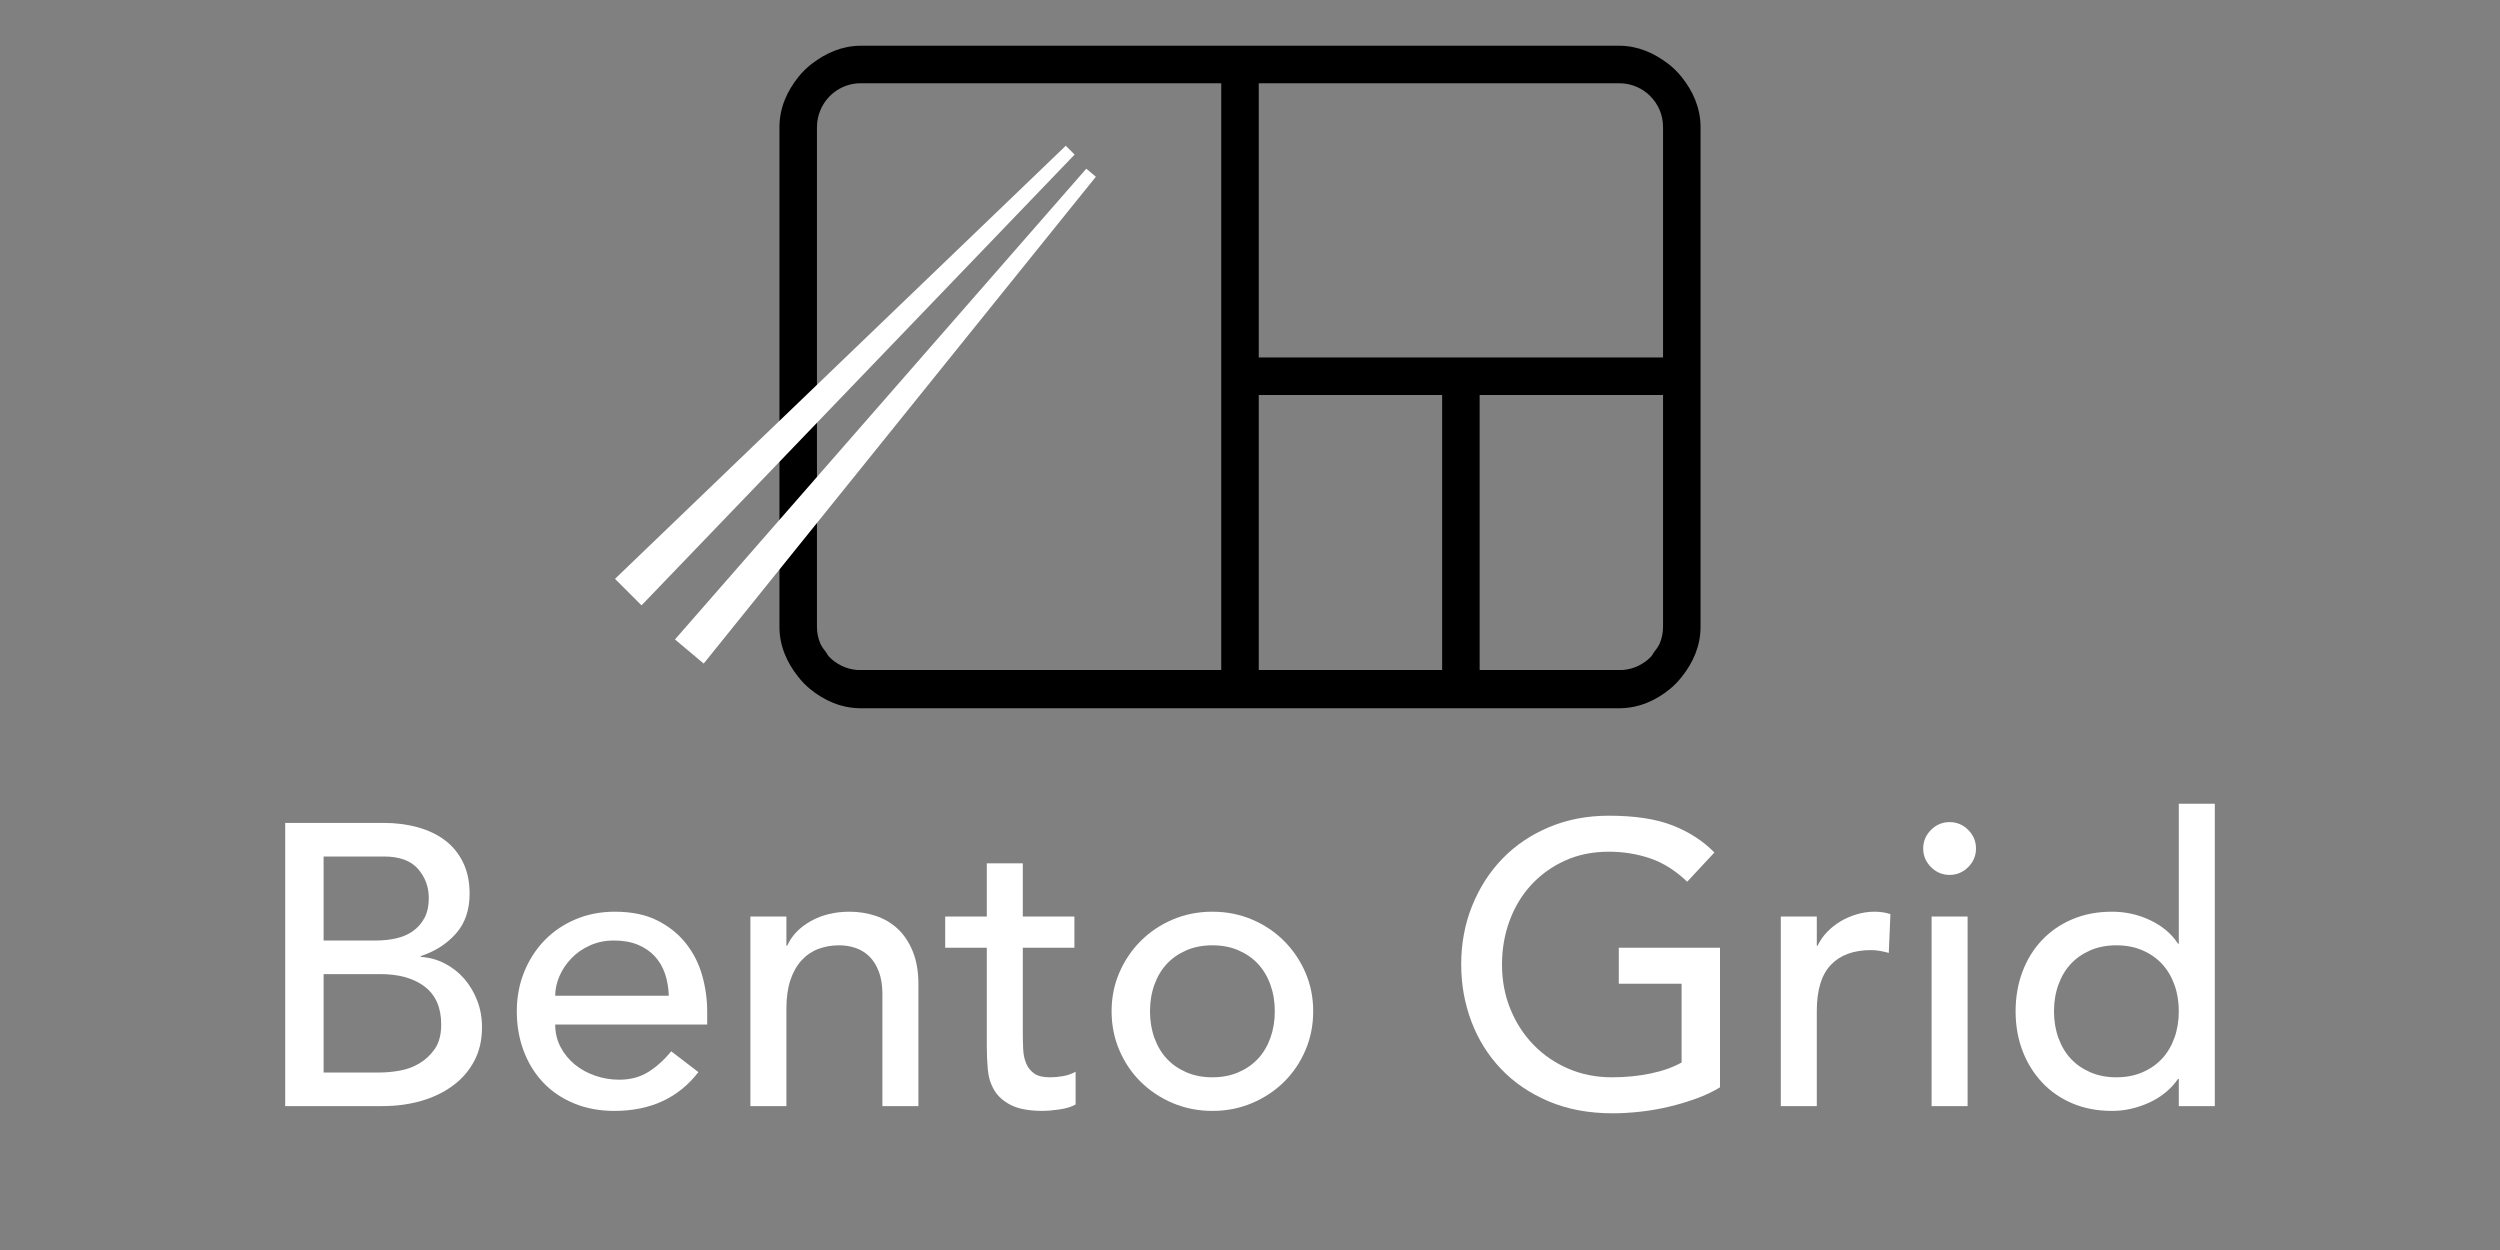 <?xml version="1.0" encoding="UTF-8" standalone="no"?>
<!DOCTYPE svg PUBLIC "-//W3C//DTD SVG 1.1//EN" "http://www.w3.org/Graphics/SVG/1.1/DTD/svg11.dtd">
<!-- Created with Vectornator (http://vectornator.io/) -->
<svg stroke-miterlimit="10" style="fill-rule:nonzero;clip-rule:evenodd;stroke-linecap:round;stroke-linejoin:round;" version="1.1" viewBox="0 256 1024 512" xml:space="preserve" xmlns="http://www.w3.org/2000/svg" xmlns:xlink="http://www.w3.org/1999/xlink">
<rect x="0" y="256" width="1024" height="512" fill="#808080" stroke="none"/>
<defs/>
<g id="Layer-1">
<g opacity="1">
<g opacity="1">
<g opacity="1">
<path d="M352.544 274.739C344.995 274.739 338.359 277.692 332.784 281.939C332.707 281.998 332.62 282.04 332.544 282.099C330.421 283.739 328.616 285.522 326.944 287.619C322.411 293.306 319.264 300.182 319.264 308.019C319.264 309.619 319.264 511.219 319.264 512.819C319.264 520.656 322.411 527.533 326.944 533.219C328.388 535.031 329.878 536.624 331.664 538.099C337.418 542.851 344.499 546.099 352.544 546.099L663.264 546.099C671.309 546.099 678.39 542.851 684.144 538.099C685.93 536.624 687.419 535.031 688.864 533.219C693.397 527.533 696.544 520.656 696.544 512.819L696.544 308.019C696.544 300.182 693.397 293.305 688.864 287.619C687.193 285.522 685.387 283.739 683.264 282.099C683.188 282.04 683.101 281.997 683.024 281.939C677.449 277.692 670.813 274.739 663.264 274.739L352.544 274.739ZM352.544 290.099L500.224 290.099L500.224 530.419L351.024 530.419C348.727 530.215 346.589 529.647 344.624 528.659C344.57 528.633 344.517 528.606 344.464 528.579C342.6 527.618 340.916 526.424 339.504 524.899C339.04 524.414 338.79 523.754 338.384 523.219C337.511 522.034 336.547 520.922 335.984 519.539C335.118 517.469 334.624 515.222 334.624 512.819C334.624 511.219 334.624 309.619 334.624 308.019C334.624 305.545 335.157 303.203 336.064 301.059C338.784 294.627 345.122 290.099 352.544 290.099ZM515.584 290.099L663.264 290.099C673.161 290.099 681.185 298.122 681.184 308.019L681.184 402.419L515.584 402.419C515.584 387.427 515.584 305.472 515.584 290.099ZM515.584 417.779L590.704 417.779L590.704 530.419L515.584 530.419C515.584 515.385 515.584 432.814 515.584 417.779ZM606.064 417.779L681.184 417.779L681.184 512.819C681.184 515.222 680.69 517.469 679.824 519.539C679.262 520.922 678.296 522.034 677.424 523.219C677.04 523.724 676.82 524.358 676.384 524.819C676.359 524.847 676.329 524.872 676.304 524.899C674.892 526.424 673.209 527.618 671.344 528.579C671.291 528.606 671.238 528.633 671.184 528.659C669.219 529.647 667.081 530.215 664.784 530.419L606.064 530.419C606.064 515.385 606.064 432.814 606.064 417.779Z" fill="#000000" fill-rule="nonzero" opacity="1" stroke="none"/>
<g opacity="1">
<path d="M436.544 315.699L440.164 319.32L262.765 503.959L251.904 493.098L436.544 315.699Z" fill="#ffffff" fill-rule="nonzero" opacity="1" stroke="none"/>
<path d="M444.943 325.103L448.865 328.394L288.234 527.793L276.467 517.919L444.943 325.103Z" fill="#ffffff" fill-rule="nonzero" opacity="1" stroke="none"/>
</g>
</g>
</g>
</g>
<g opacity="1">
<path d="M116.818 593.061L157.123 593.061C162.147 593.061 166.816 593.662 171.131 594.864C175.445 596.065 179.159 597.84 182.272 600.188C185.385 602.537 187.843 605.54 189.645 609.2C191.447 612.859 192.348 617.146 192.348 622.061C192.348 628.724 190.491 634.158 186.778 638.363C183.064 642.568 178.258 645.654 172.36 647.62L172.36 647.948C175.855 648.166 179.132 649.067 182.19 650.651C185.248 652.235 187.897 654.31 190.136 656.877C192.375 659.444 194.15 662.42 195.461 665.806C196.772 669.192 197.427 672.851 197.427 676.784C197.427 682.026 196.362 686.641 194.232 690.628C192.102 694.615 189.181 697.974 185.467 700.704C181.753 703.435 177.439 705.51 172.524 706.93C167.608 708.35 162.311 709.06 156.631 709.06L116.818 709.06L116.818 593.061ZM132.547 641.23L154.01 641.23C156.959 641.23 159.744 640.93 162.365 640.329C164.987 639.728 167.281 638.718 169.247 637.298C171.213 635.878 172.769 634.076 173.916 631.891C175.063 629.707 175.636 627.031 175.636 623.863C175.636 619.276 174.162 615.289 171.213 611.903C168.264 608.517 163.622 606.824 157.286 606.824L132.547 606.824L132.547 641.23ZM132.547 695.297L155.648 695.297C158.051 695.297 160.7 695.052 163.594 694.56C166.489 694.069 169.192 693.086 171.704 691.611C174.217 690.137 176.346 688.143 178.094 685.631C179.842 683.119 180.716 679.787 180.716 675.637C180.716 668.755 178.476 663.594 173.998 660.154C169.52 656.713 163.458 654.993 155.812 654.993L132.547 654.993L132.547 695.297Z" fill="#ffffff" fill-rule="nonzero" opacity="1" stroke="none"/>
<path d="M227.41 675.637C227.41 679.023 228.147 682.108 229.622 684.894C231.096 687.679 233.035 690.055 235.438 692.021C237.841 693.987 240.626 695.516 243.794 696.608C246.961 697.7 250.238 698.247 253.624 698.247C258.212 698.247 262.199 697.182 265.585 695.052C268.971 692.922 272.084 690.109 274.924 686.614L286.065 695.134C277.873 705.729 266.404 711.026 251.658 711.026C245.542 711.026 239.998 709.988 235.028 707.913C230.059 705.838 225.853 702.971 222.413 699.312C218.972 695.652 216.323 691.338 214.467 686.368C212.61 681.398 211.681 676.019 211.681 670.23C211.681 664.441 212.692 659.062 214.712 654.092C216.733 649.122 219.518 644.807 223.068 641.148C226.618 637.489 230.851 634.622 235.766 632.547C240.681 630.471 246.033 629.434 251.822 629.434C258.703 629.434 264.52 630.635 269.271 633.038C274.022 635.441 277.927 638.582 280.986 642.459C284.044 646.337 286.256 650.706 287.621 655.566C288.986 660.427 289.669 665.369 289.669 670.394L289.669 675.637L227.41 675.637ZM273.94 663.84C273.831 660.563 273.312 657.56 272.384 654.829C271.456 652.098 270.063 649.723 268.206 647.702C266.349 645.681 264.028 644.097 261.243 642.951C258.458 641.804 255.208 641.23 251.494 641.23C247.89 641.23 244.586 641.913 241.582 643.278C238.578 644.644 236.039 646.419 233.964 648.603C231.888 650.788 230.277 653.218 229.13 655.894C227.983 658.57 227.41 661.219 227.41 663.84L273.94 663.84Z" fill="#ffffff" fill-rule="nonzero" opacity="1" stroke="none"/>
<path d="M307.364 631.4L322.109 631.4L322.109 643.36L322.437 643.36C324.294 639.21 327.516 635.851 332.104 633.284C336.691 630.717 341.989 629.434 347.996 629.434C351.71 629.434 355.287 630.007 358.728 631.154C362.168 632.301 365.172 634.076 367.739 636.479C370.306 638.882 372.354 641.968 373.883 645.736C375.412 649.504 376.177 653.955 376.177 659.089L376.177 709.06L361.431 709.06L361.431 663.185C361.431 659.58 360.94 656.495 359.956 653.928C358.973 651.361 357.663 649.286 356.024 647.702C354.386 646.118 352.502 644.971 350.372 644.261C348.242 643.551 346.03 643.196 343.736 643.196C340.678 643.196 337.838 643.688 335.217 644.671C332.595 645.654 330.301 647.21 328.335 649.34C326.369 651.47 324.84 654.174 323.748 657.45C322.656 660.727 322.109 664.605 322.109 669.083L322.109 709.06L307.364 709.06L307.364 631.4Z" fill="#ffffff" fill-rule="nonzero" opacity="1" stroke="none"/>
<path d="M440.074 644.179L418.939 644.179L418.939 679.405C418.939 681.59 418.993 683.747 419.103 685.877C419.212 688.007 419.622 689.918 420.332 691.611C421.041 693.304 422.134 694.669 423.608 695.707C425.083 696.745 427.24 697.264 430.08 697.264C431.828 697.264 433.63 697.1 435.487 696.772C437.344 696.444 439.037 695.844 440.566 694.97L440.566 708.405C438.818 709.388 436.552 710.07 433.766 710.453C430.981 710.835 428.824 711.026 427.295 711.026C421.615 711.026 417.219 710.234 414.106 708.65C410.993 707.067 408.699 705.019 407.224 702.506C405.75 699.994 404.876 697.182 404.603 694.069C404.33 690.956 404.193 687.815 404.193 684.648L404.193 644.179L387.154 644.179L387.154 631.4L404.193 631.4L404.193 609.609L418.939 609.609L418.939 631.4L440.074 631.4L440.074 644.179Z" fill="#ffffff" fill-rule="nonzero" opacity="1" stroke="none"/>
<path d="M471.04 670.23C471.04 674.162 471.641 677.794 472.842 681.125C474.044 684.457 475.737 687.297 477.921 689.645C480.106 691.993 482.782 693.85 485.949 695.216C489.117 696.581 492.667 697.264 496.599 697.264C500.531 697.264 504.081 696.581 507.249 695.216C510.416 693.85 513.092 691.993 515.277 689.645C517.461 687.297 519.154 684.457 520.356 681.125C521.557 677.794 522.158 674.162 522.158 670.23C522.158 666.298 521.557 662.666 520.356 659.335C519.154 656.003 517.461 653.163 515.277 650.815C513.092 648.467 510.416 646.61 507.249 645.244C504.081 643.879 500.531 643.196 496.599 643.196C492.667 643.196 489.117 643.879 485.949 645.244C482.782 646.61 480.106 648.467 477.921 650.815C475.737 653.163 474.044 656.003 472.842 659.335C471.641 662.666 471.04 666.298 471.04 670.23ZM455.311 670.23C455.311 664.55 456.376 659.253 458.506 654.337C460.636 649.422 463.558 645.108 467.272 641.394C470.985 637.68 475.354 634.759 480.379 632.629C485.403 630.499 490.81 629.434 496.599 629.434C502.388 629.434 507.795 630.499 512.819 632.629C517.844 634.759 522.213 637.68 525.926 641.394C529.64 645.108 532.562 649.422 534.692 654.337C536.822 659.253 537.887 664.55 537.887 670.23C537.887 675.91 536.822 681.235 534.692 686.204C532.562 691.174 529.64 695.489 525.926 699.148C522.213 702.807 517.844 705.701 512.819 707.831C507.795 709.961 502.388 711.026 496.599 711.026C490.81 711.026 485.403 709.961 480.379 707.831C475.354 705.701 470.985 702.807 467.272 699.148C463.558 695.489 460.636 691.174 458.506 686.204C456.376 681.235 455.311 675.91 455.311 670.23Z" fill="#ffffff" fill-rule="nonzero" opacity="1" stroke="none"/>
<path d="M704.512 644.179L704.512 701.36C701.672 703.107 698.45 704.636 694.845 705.947C691.241 707.258 687.5 708.377 683.622 709.306C679.745 710.234 675.813 710.917 671.826 711.354C667.839 711.791 664.098 712.009 660.603 712.009C650.772 712.009 642.007 710.371 634.307 707.094C626.606 703.817 620.107 699.393 614.81 693.823C609.512 688.252 605.471 681.781 602.685 674.408C599.9 667.035 598.508 659.253 598.508 651.061C598.508 642.432 600.009 634.404 603.013 626.976C606.017 619.549 610.167 613.104 615.465 607.643C620.762 602.182 627.125 597.895 634.552 594.782C641.98 591.669 650.117 590.112 658.964 590.112C669.669 590.112 678.407 591.45 685.179 594.126C691.951 596.802 697.631 600.489 702.218 605.185L691.077 617.146C686.271 612.558 681.192 609.363 675.84 607.561C670.488 605.759 664.863 604.858 658.964 604.858C652.302 604.858 646.294 606.087 640.942 608.544C635.59 611.002 631.002 614.306 627.18 618.457C623.357 622.607 620.407 627.495 618.332 633.12C616.257 638.745 615.219 644.726 615.219 651.061C615.219 657.614 616.366 663.704 618.66 669.329C620.954 674.954 624.121 679.842 628.163 683.993C632.204 688.143 636.955 691.393 642.417 693.741C647.878 696.089 653.831 697.264 660.275 697.264C665.846 697.264 671.116 696.745 676.086 695.707C681.056 694.669 685.288 693.168 688.783 691.201L688.783 658.925L663.06 658.925L663.06 644.179L704.512 644.179Z" fill="#ffffff" fill-rule="nonzero" opacity="1" stroke="none"/>
<path d="M729.416 631.4L744.161 631.4L744.161 643.36L744.489 643.36C745.472 641.285 746.783 639.401 748.421 637.708C750.06 636.015 751.889 634.567 753.91 633.366C755.93 632.164 758.142 631.209 760.545 630.499C762.948 629.789 765.351 629.434 767.754 629.434C770.157 629.434 772.342 629.761 774.308 630.417L773.652 646.309C772.451 645.982 771.249 645.709 770.048 645.49C768.847 645.272 767.645 645.162 766.444 645.162C759.235 645.162 753.719 647.183 749.896 651.225C746.073 655.266 744.161 661.546 744.161 670.066L744.161 709.06L729.416 709.06L729.416 631.4Z" fill="#ffffff" fill-rule="nonzero" opacity="1" stroke="none"/>
<path d="M791.183 631.4L805.929 631.4L805.929 709.06L791.183 709.06L791.183 631.4ZM787.743 603.547C787.743 600.598 788.808 598.058 790.938 595.929C793.068 593.799 795.607 592.734 798.556 592.734C801.505 592.734 804.045 593.799 806.175 595.929C808.305 598.058 809.37 600.598 809.37 603.547C809.37 606.496 808.305 609.036 806.175 611.166C804.045 613.296 801.505 614.361 798.556 614.361C795.607 614.361 793.068 613.296 790.938 611.166C788.808 609.036 787.743 606.496 787.743 603.547Z" fill="#ffffff" fill-rule="nonzero" opacity="1" stroke="none"/>
<path d="M907.182 709.06L892.436 709.06L892.436 697.919L892.109 697.919C889.269 702.07 885.364 705.292 880.394 707.585C875.424 709.879 870.318 711.026 865.075 711.026C859.068 711.026 853.634 709.988 848.773 707.913C843.913 705.838 839.762 702.943 836.321 699.23C832.881 695.516 830.232 691.201 828.375 686.286C826.518 681.371 825.59 676.019 825.59 670.23C825.59 664.441 826.518 659.062 828.375 654.092C830.232 649.122 832.881 644.807 836.321 641.148C839.762 637.489 843.913 634.622 848.773 632.547C853.634 630.471 859.068 629.434 865.075 629.434C870.646 629.434 875.889 630.608 880.804 632.956C885.719 635.305 889.487 638.5 892.109 642.541L892.436 642.541L892.436 585.197L907.182 585.197L907.182 709.06ZM866.877 697.264C870.81 697.264 874.359 696.581 877.527 695.216C880.695 693.85 883.371 691.993 885.555 689.645C887.74 687.297 889.433 684.457 890.634 681.125C891.836 677.794 892.436 674.162 892.436 670.23C892.436 666.298 891.836 662.666 890.634 659.335C889.433 656.003 887.74 653.163 885.555 650.815C883.371 648.467 880.695 646.61 877.527 645.244C874.359 643.879 870.81 643.196 866.877 643.196C862.945 643.196 859.395 643.879 856.228 645.244C853.06 646.61 850.384 648.467 848.2 650.815C846.015 653.163 844.322 656.003 843.121 659.335C841.919 662.666 841.318 666.298 841.318 670.23C841.318 674.162 841.919 677.794 843.121 681.125C844.322 684.457 846.015 687.297 848.2 689.645C850.384 691.993 853.06 693.85 856.228 695.216C859.395 696.581 862.945 697.264 866.877 697.264Z" fill="#ffffff" fill-rule="nonzero" opacity="1" stroke="none"/>
</g>
</g>
</svg>
